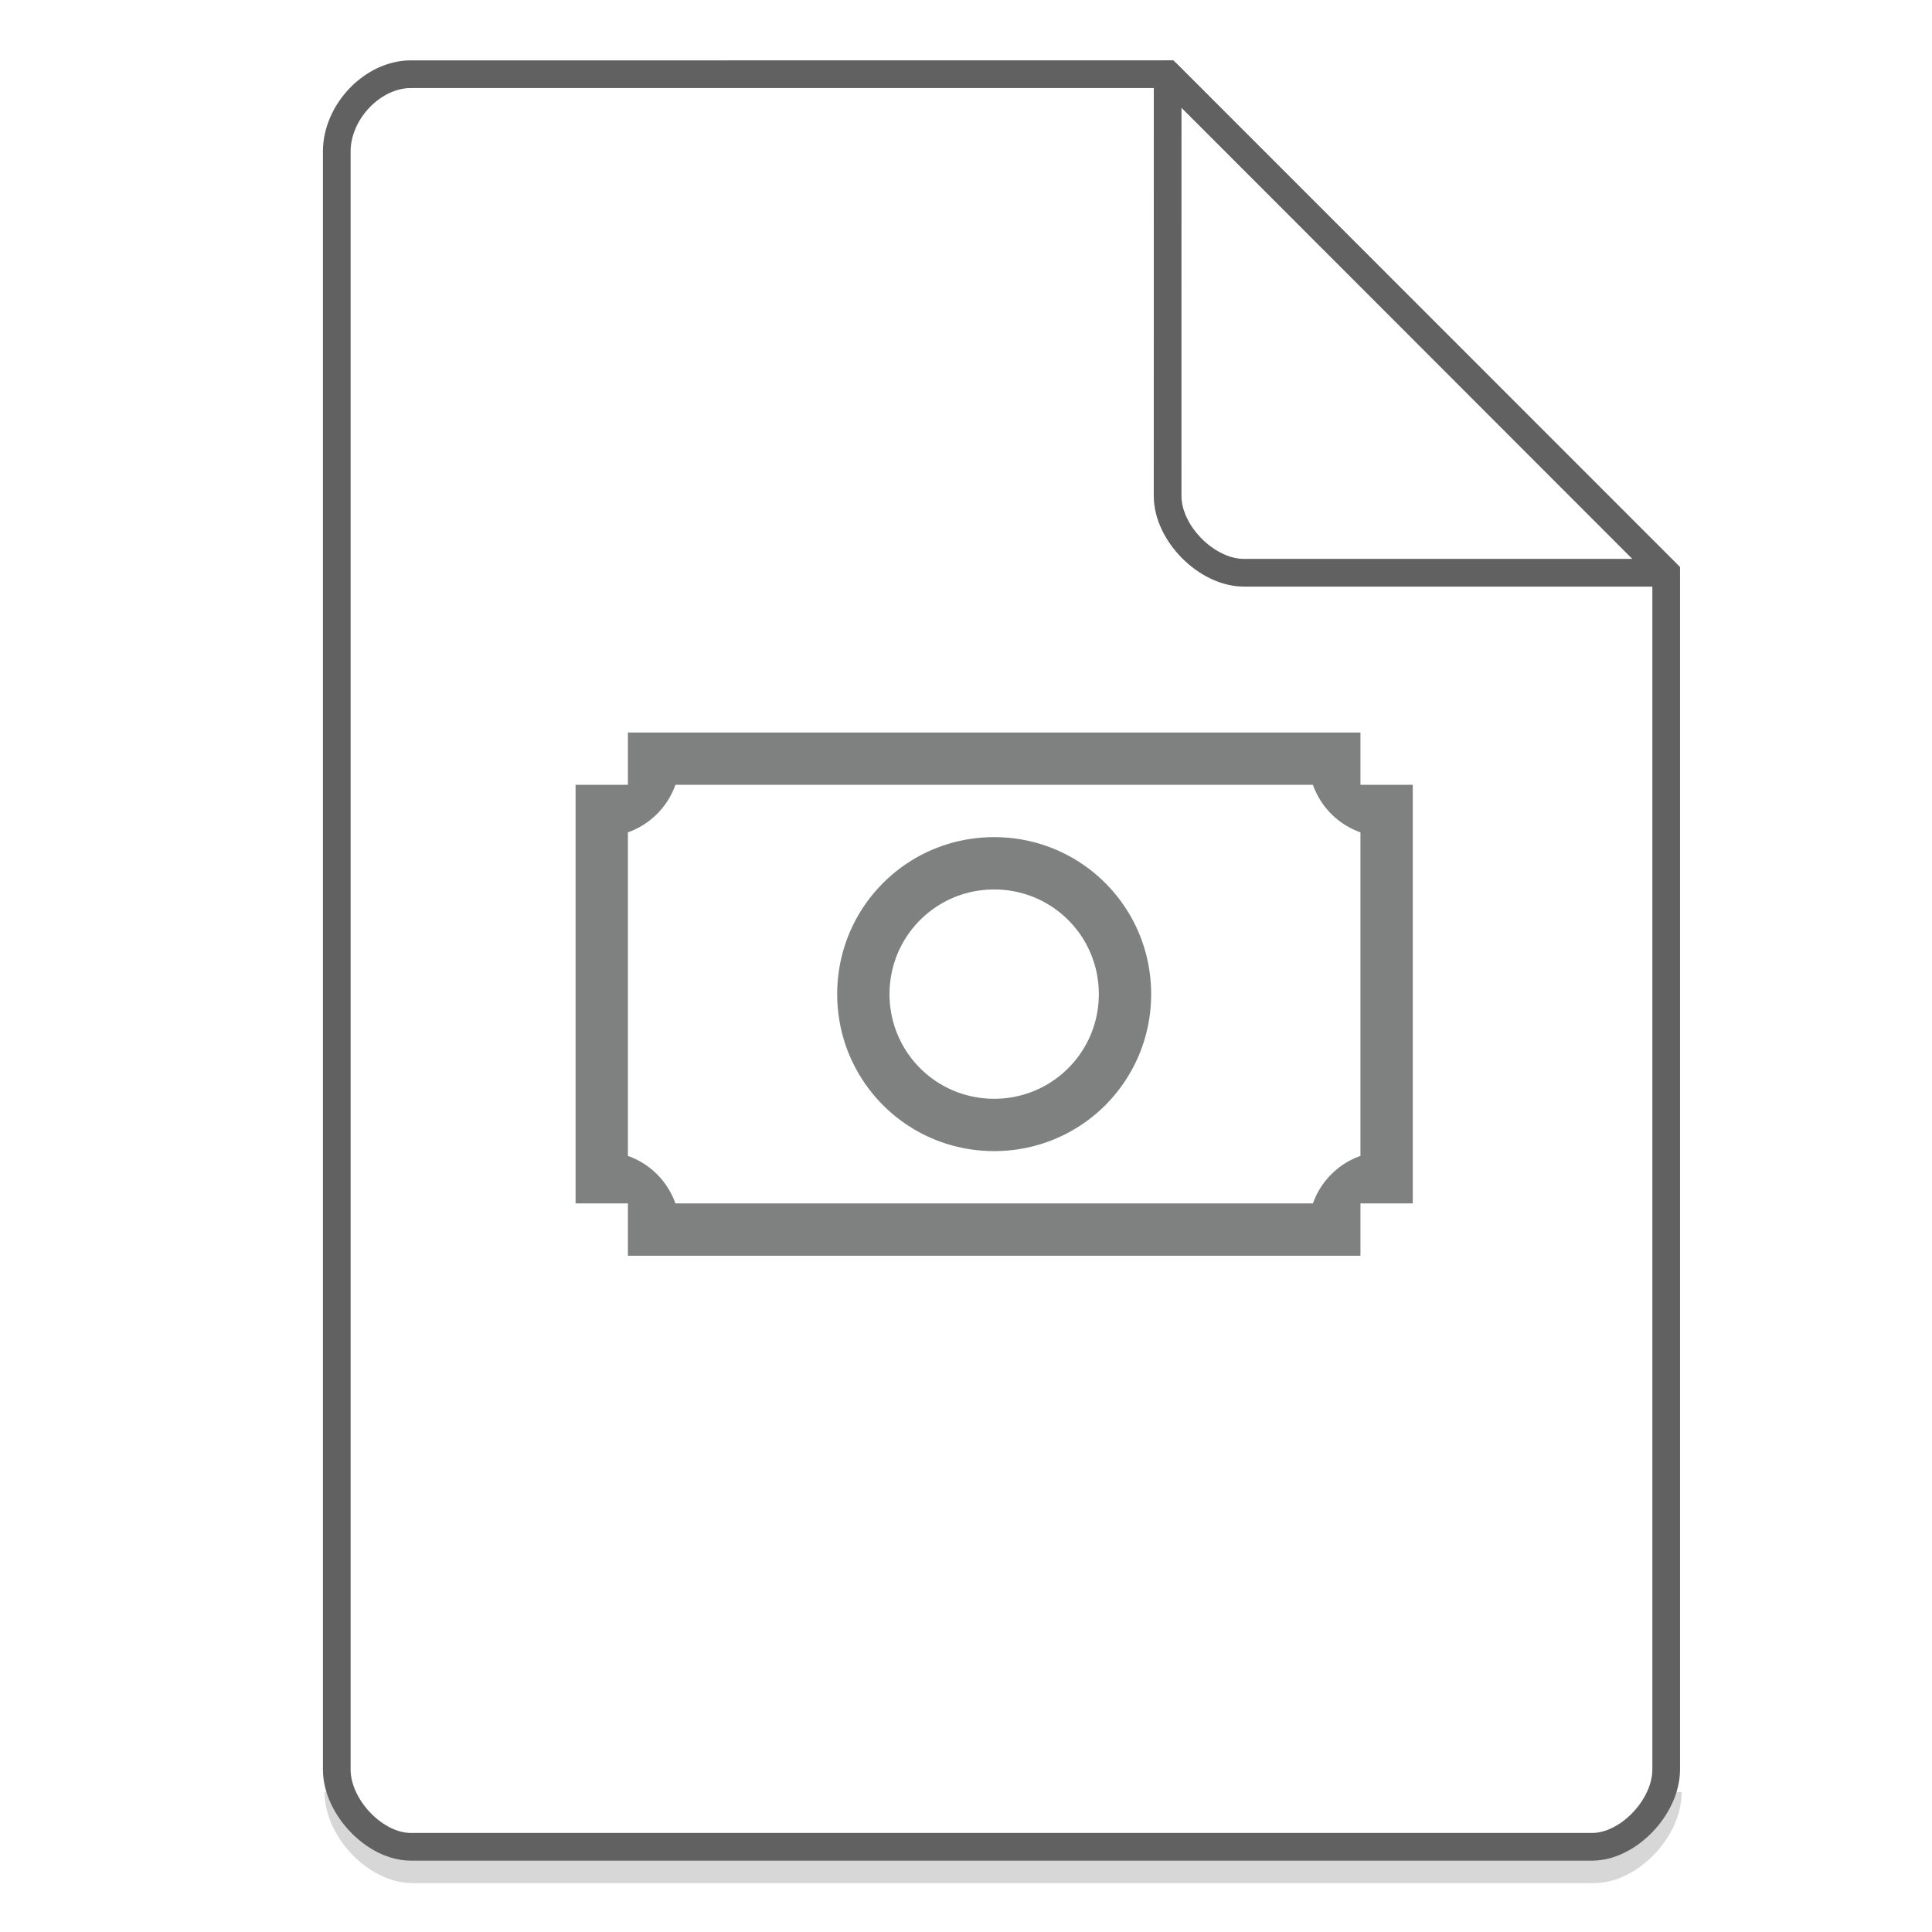 <svg xmlns="http://www.w3.org/2000/svg" width="48" height="48" version="1.1" id="svg1363"><path d="M8.407 44.522c0 .932.947 1.92 1.84 1.92h29.351c.893 0 1.84-.988 1.84-1.92" fill="none" stroke="#616161" opacity=".25" stroke-width=".688" id="path1348"/><g transform="matrix(1.3 0 0 1.3 10.4 11.7)" id="g1355"><defs id="defs3871"><style id="current-color-scheme" type="text/css"/></defs><g id="layer1-8" transform="translate(0 -1030.362)" fill="#FF7F00"><g transform="translate(-421.714 503.571)" id="layer1" fill="#7F8080" fill-opacity="1"><path id="rect4144" transform="translate(421.714 525.79)" d="M4 6v1H3v8h1v1h14v-1h1V7h-1V6H4zm.908 1h12.184c.15.425.483.758.908.908v6.184a1.49 1.49 0 0 0-.908.908H4.908A1.49 1.49 0 0 0 4 14.092V7.908A1.49 1.49 0 0 0 4.908 7zM11 8c-1.662 0-3 1.338-3 3s1.338 3 3 3 3-1.338 3-3-1.338-3-3-3zm0 1c1.108 0 2 .892 2 2s-.892 2-2 2-2-.892-2-2 .892-2 2-2z" color="#7F8080" opacity="1" fill="#7F8080" fill-opacity="1" stroke="none" stroke-width="2.8" stroke-miterlimit="4" stroke-dasharray="none" stroke-opacity=".55"/></g></g></g><g fill="none" stroke="#616161" id="g1361" stroke-width=".688"><path d="M8.367 43.963c0 .933.946 1.92 1.838 1.92h29.353c.892 0 1.838-.987 1.838-1.92m0 0V14.23L29.01 1.843l-18.805.001c-.946 0-1.838.933-1.838 1.92v40.2" id="path1357"/><path d="M29.01 1.844L41.385 14.23H30.907c-.927 0-1.898-.981-1.898-1.908zm0 0" stroke-linecap="round" stroke-linejoin="round" id="path1359"/></g></svg>
